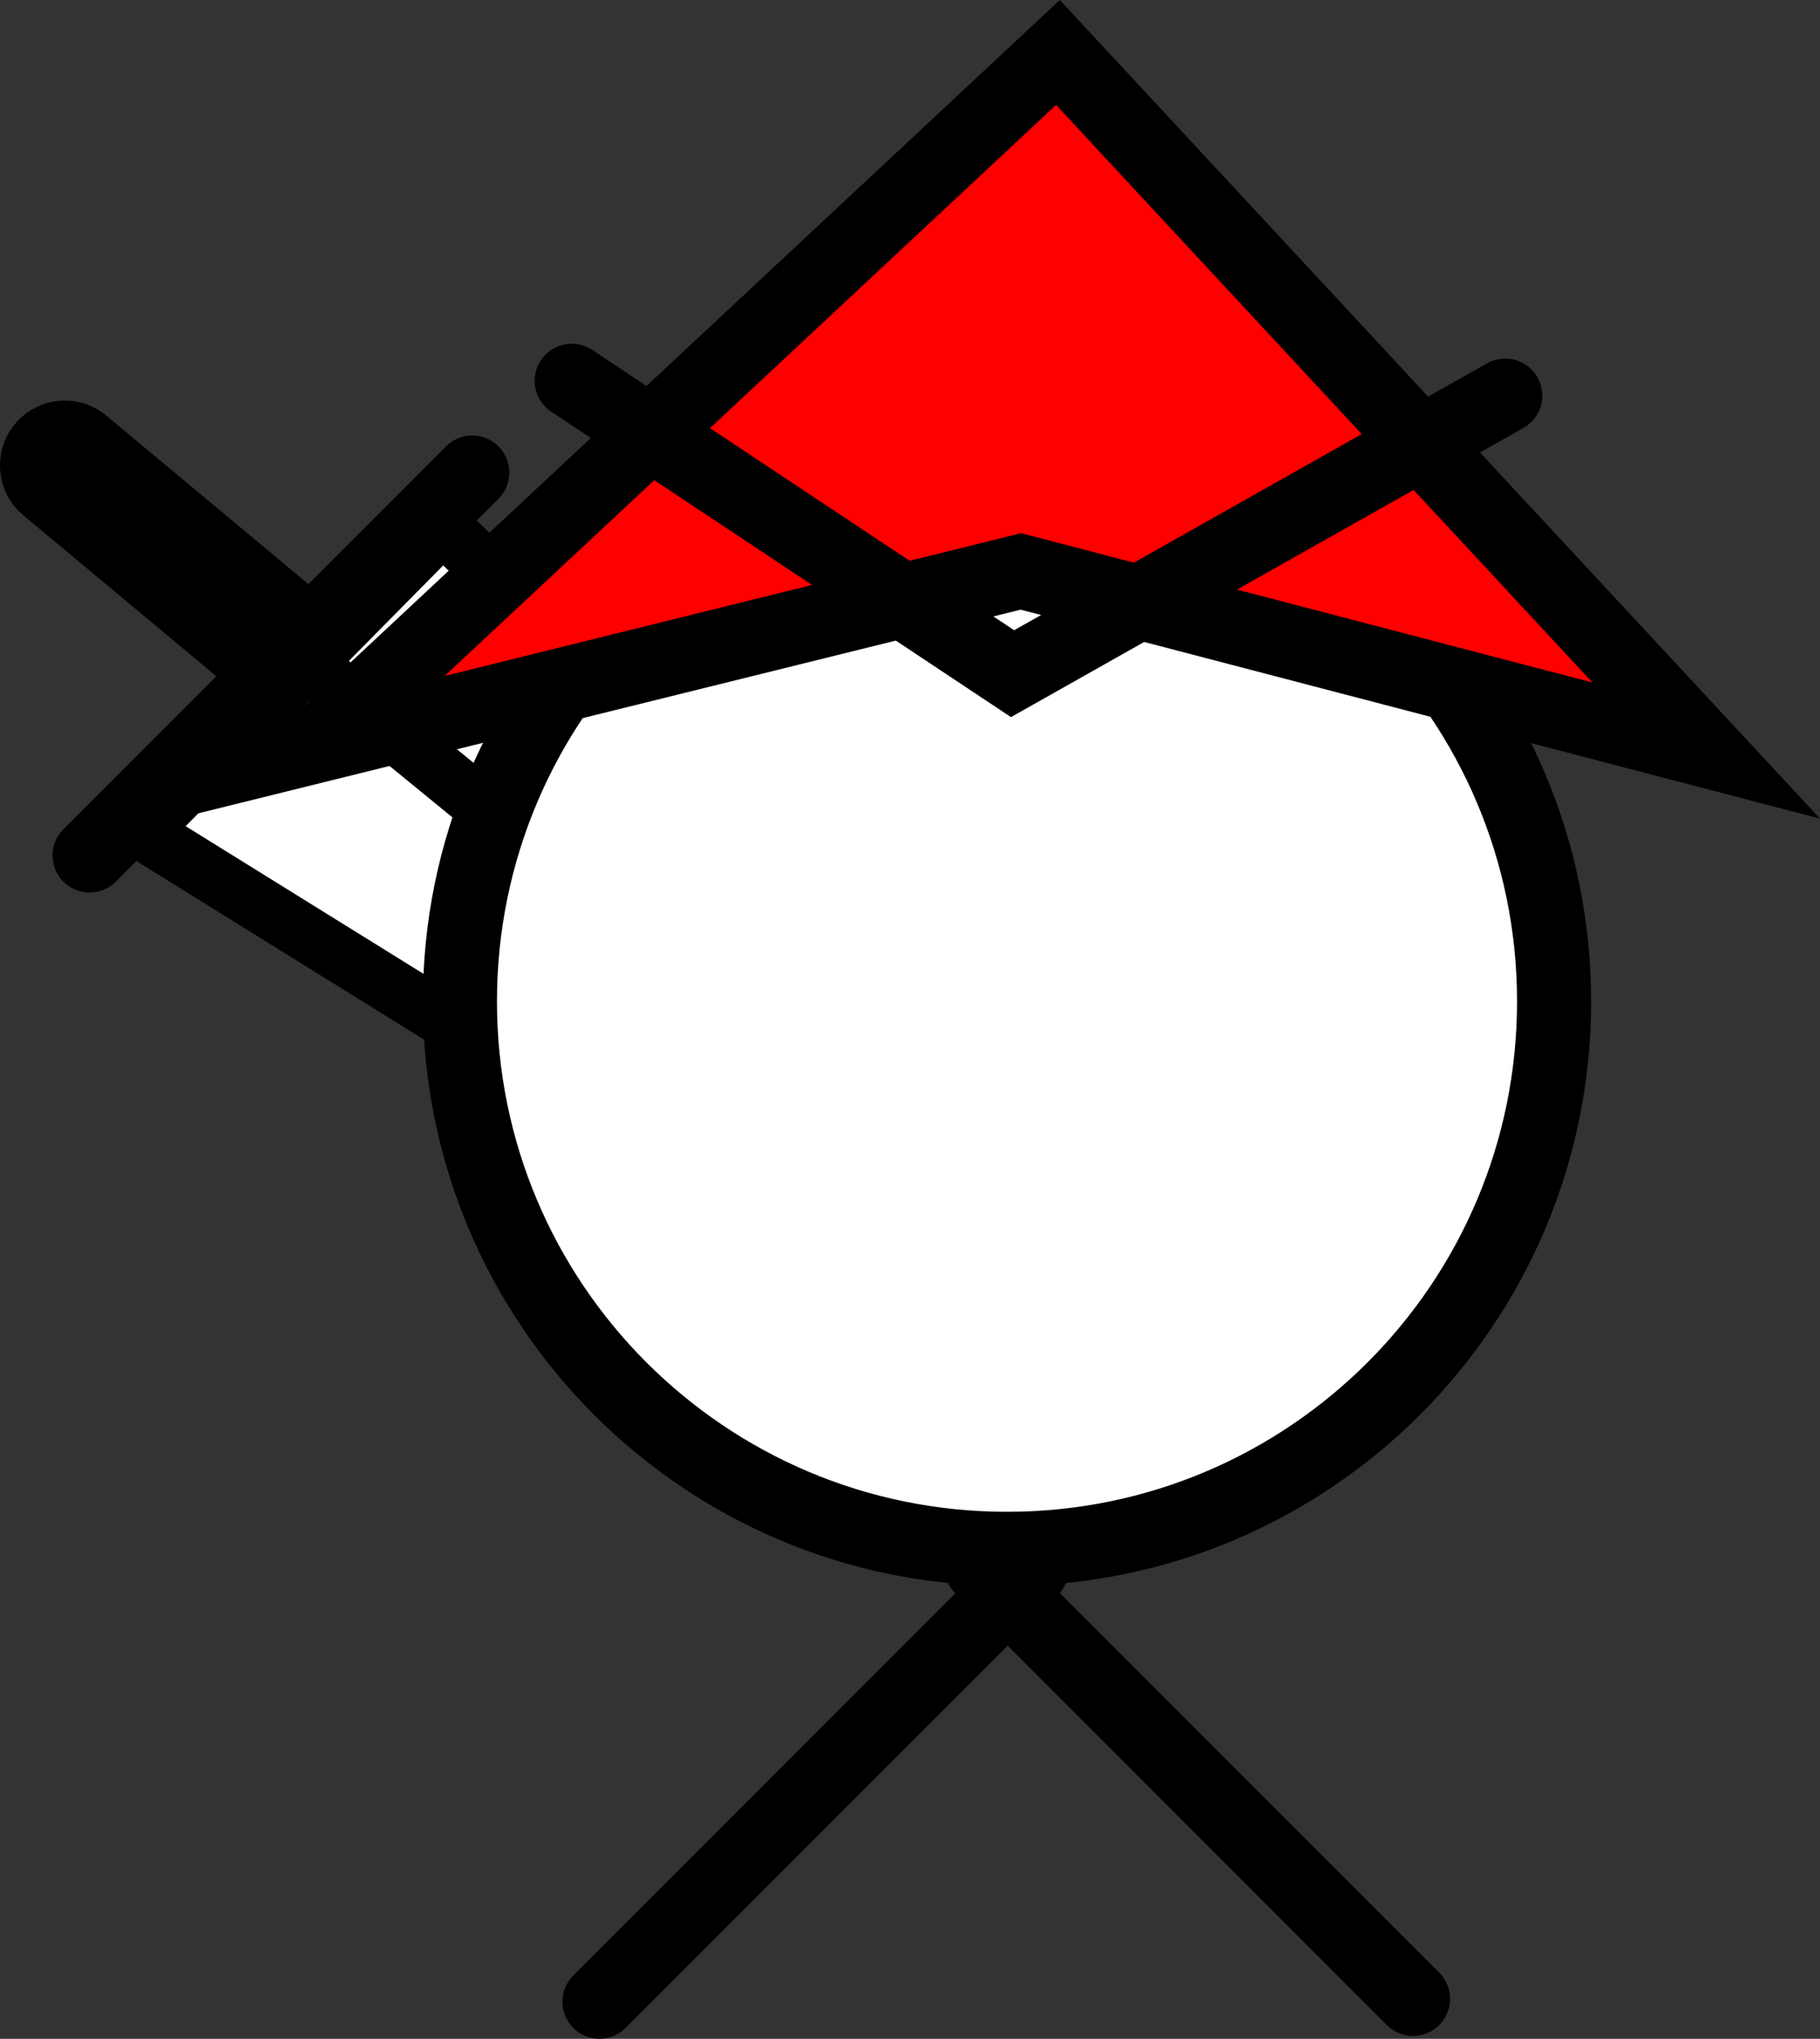 <svg version="1.1" xmlns="http://www.w3.org/2000/svg" xmlns:xlink="http://www.w3.org/1999/xlink" width="49.129" height="54.999" viewBox="0,0,49.129,54.999"><rect x="0" y="0" width="49.129" height="54.999" fill="#333333" stroke="none"/><g transform="translate(-212.817,-146.877)"><g stroke="#000000" stroke-miterlimit="10"><path d="M214.567,159.433l9.181,7.651" fill="none" stroke-width="3.5" stroke-linecap="round"/><path d="M216.634,169.306l8.129,-8.225l12.72,12.051l-2.965,7.269z" fill="#ffffff" stroke-width="1.5" stroke-linecap="butt"/><path d="M225.232,173.892c0,-8.156 6.612,-14.768 14.768,-14.768c8.156,0 14.768,6.612 14.768,14.768c0,8.156 -6.612,14.768 -14.768,14.768c-8.156,0 -14.768,-6.612 -14.768,-14.768z" fill="#ffffff" stroke-width="2" stroke-linecap="butt"/><path d="M240.652,189.223l-11.653,11.653" fill="none" stroke-width="2" stroke-linecap="round"/><path d="M239.307,189.146l11.653,11.653" fill="none" stroke-width="2" stroke-linecap="round"/><path d="M225.565,159.625l-10.329,10.329" fill="none" stroke-width="2" stroke-linecap="round"/><path d="M226.1,168.833l-5.467,-4.467" fill="none" stroke-width="1.5" stroke-linecap="round"/><path d="M240.375,162.292l-19.052,4.715l20.052,-18.715l17.5,18.833z" fill="#ff0000" stroke-width="2" stroke-linecap="butt"/><path d="M228.25,157.15l11.9,7.9l13.3,-7.5" fill="none" stroke-width="2" stroke-linecap="round"/></g></g></svg><!--rotationCenter:27.183333333333366:33.12320137244615-->